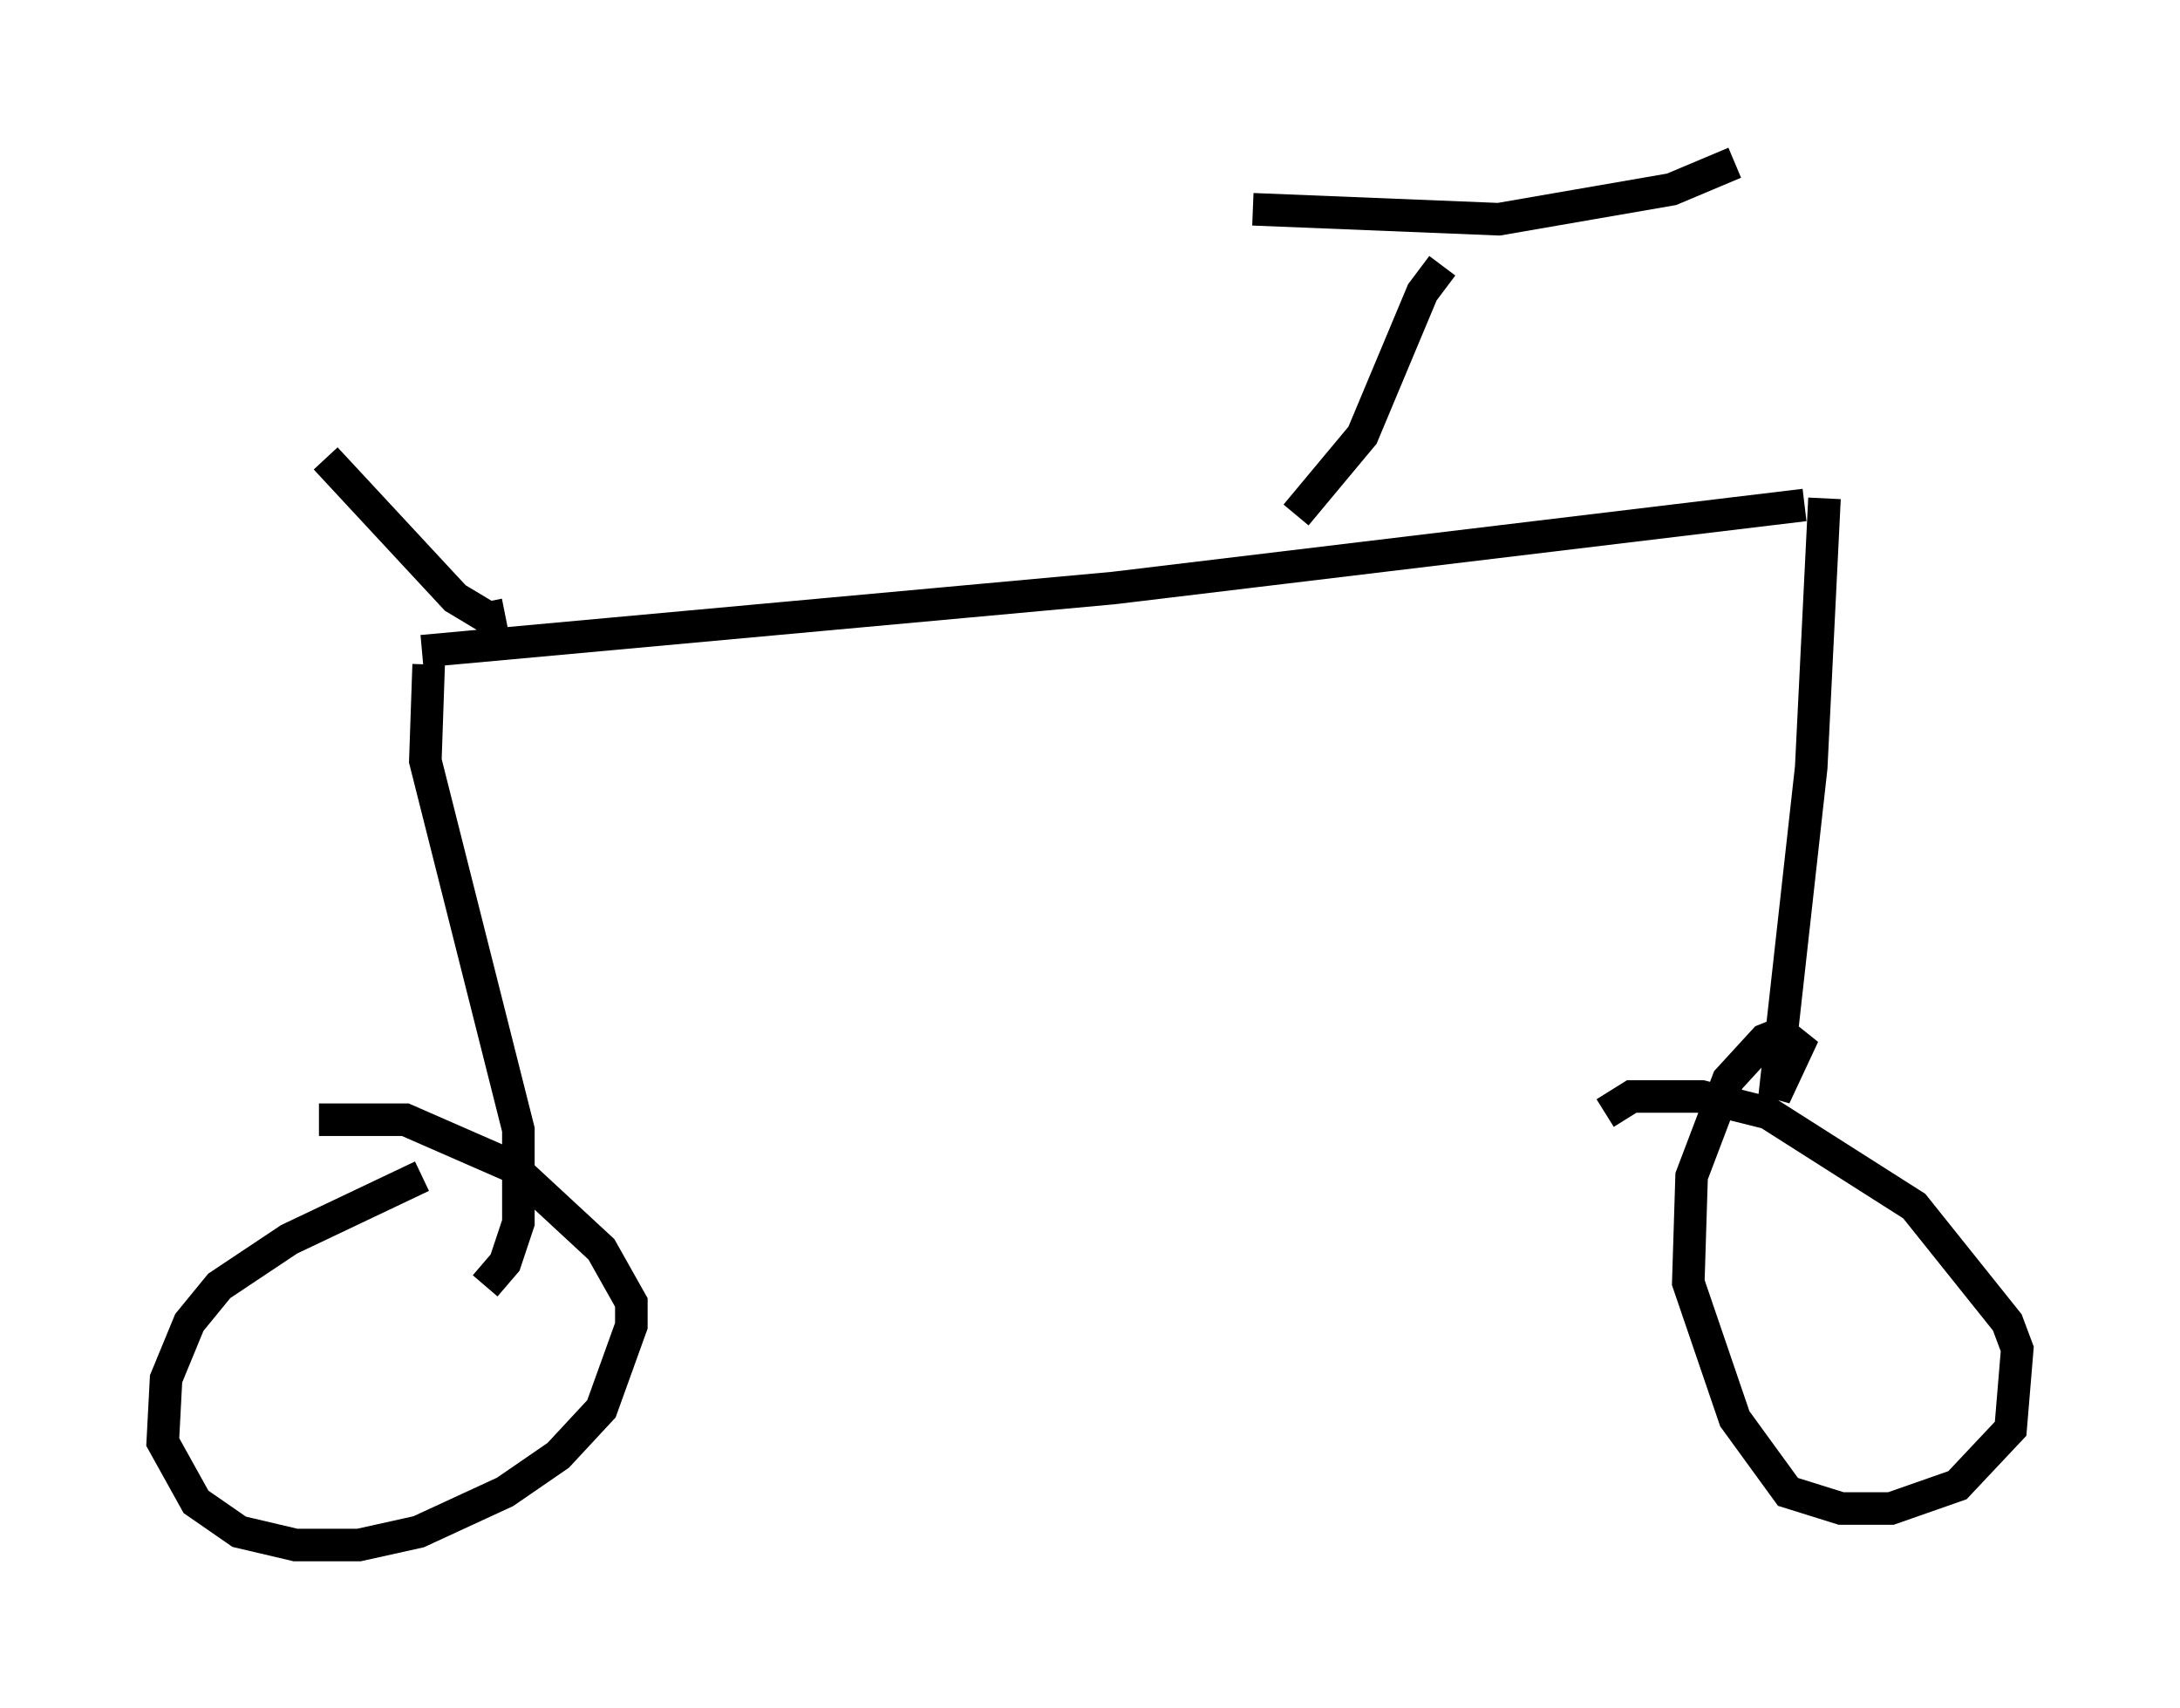 <?xml version="1.0" encoding="utf-8" ?>
<svg baseProfile="full" height="52.467" version="1.1" width="66.963" xmlns="http://www.w3.org/2000/svg" xmlns:ev="http://www.w3.org/2001/xml-events" xmlns:xlink="http://www.w3.org/1999/xlink"><defs /><rect fill="white" height="52.467" width="66.963" x="0" y="0" /><path d="M10.104, 20.006 m2.858, 0.0 l21.234, -1.94 21.234, -2.552 m-4.696, 1.123 l0.0, 0.0 m1.838, -0.817 l0.0, 0.0 m3.471, -0.51 l-0.408, 8.269 -1.123, 10.106 l0.715, -1.531 -0.51, -0.408 l-0.51, 0.204 -1.123, 1.225 l-1.123, 2.96 -0.102, 3.267 l1.429, 4.185 1.633, 2.246 l1.633, 0.51 1.531, 0.0 l2.042, -0.715 1.633, -1.735 l0.204, -2.45 -0.306, -0.817 l-2.858, -3.573 -4.492, -2.858 l-2.042, -0.51 -2.144, 0.0 l-0.817, 0.51 m-36.138, -13.781 l-0.102, 2.96 2.858, 11.331 l0.0, 2.858 -0.408, 1.225 l-0.613, 0.715 m-1.94, -3.369 l-4.083, 1.94 -2.144, 1.429 l-0.919, 1.123 -0.715, 1.735 l-0.102, 1.94 1.021, 1.838 l1.327, 0.919 1.735, 0.408 l1.94, 0.0 1.838, -0.408 l2.654, -1.225 1.633, -1.123 l1.327, -1.429 0.919, -2.552 l0.0, -0.715 -0.919, -1.633 l-2.756, -2.552 -3.267, -1.429 l-2.654, 0.0 m30.013, -18.579 l2.042, -2.45 1.838, -4.39 l0.613, -0.817 m-5.819, -1.735 l7.554, 0.306 5.308, -0.919 l1.94, -0.817 m-37.771, 13.883 l-0.51, 0.102 -1.021, -0.613 l-3.981, -4.288 " fill="none" stroke="black" stroke-width="1" /></svg>